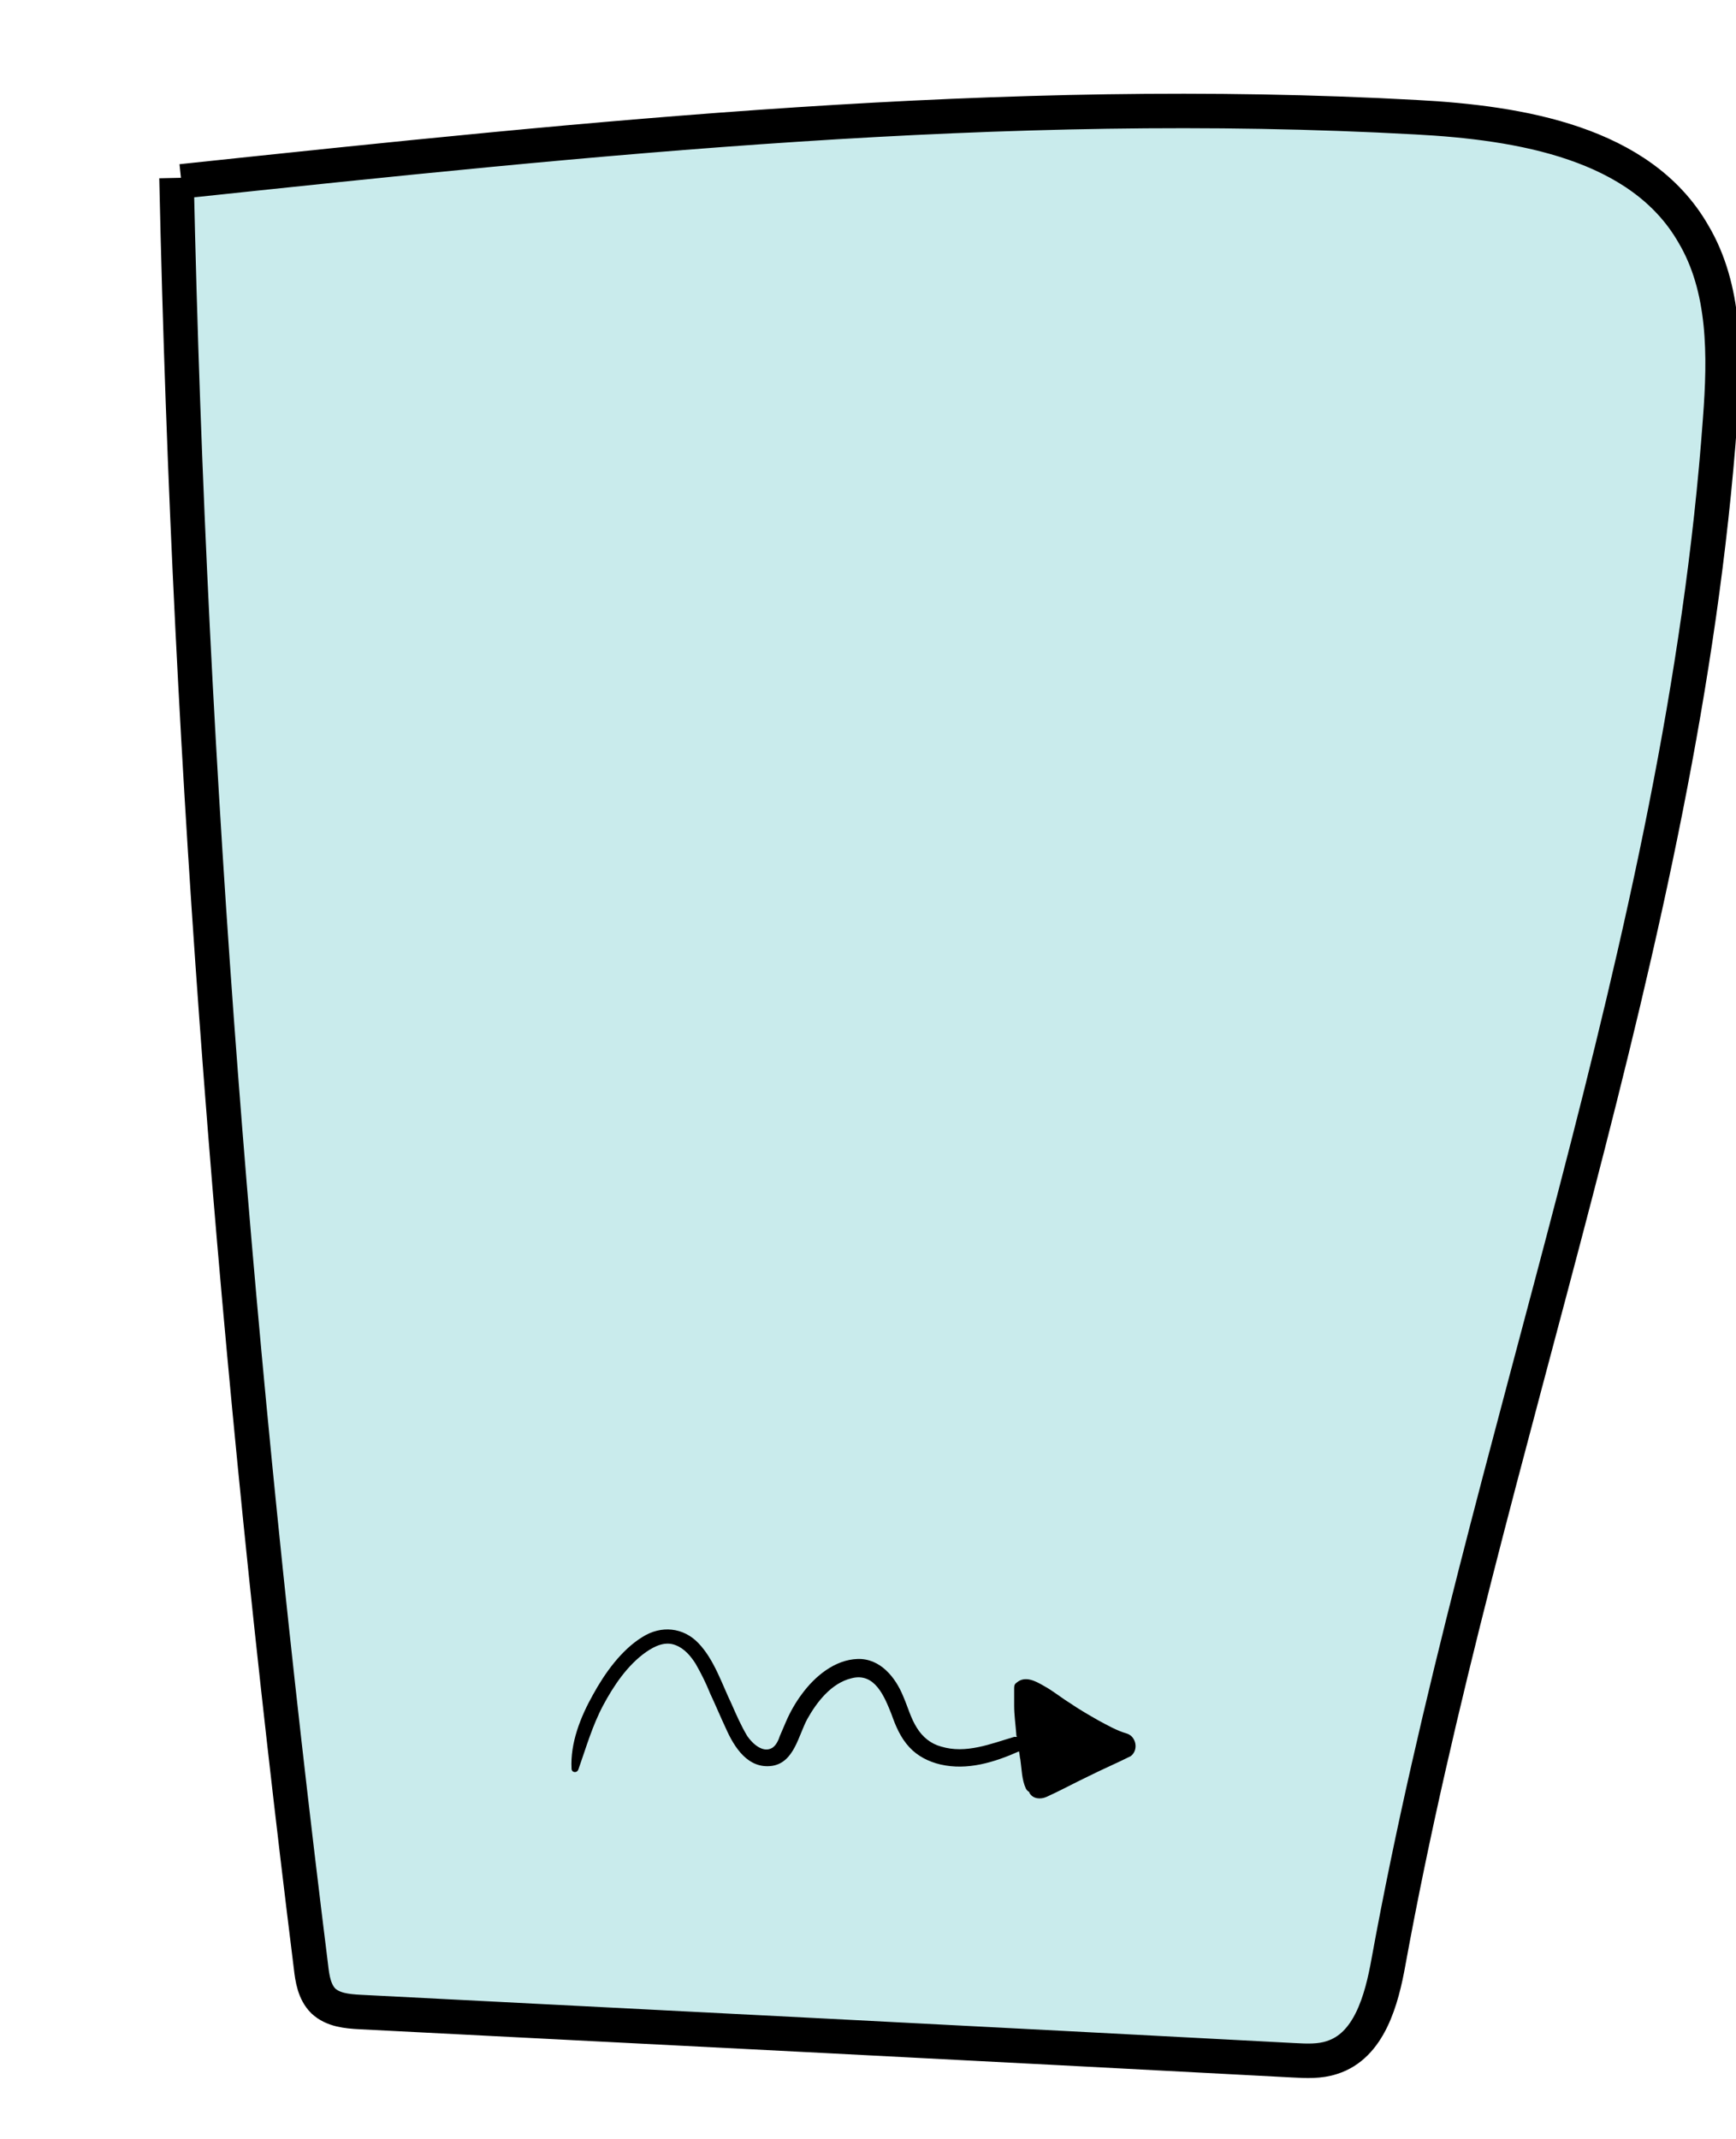 <?xml version="1.0" encoding="utf-8"?>
<svg xmlns:svg="http://www.w3.org/2000/svg"
	 xmlns="http://www.w3.org/2000/svg" 
	 viewBox="0 0 251.8 310.2">
<path fill="#C9EBEC" stroke="black" stroke-width="5"  d="M25.6,25.8c1.9,87.4,8.7,172.6,19.5,259.4c0.2,1.8,0.5,3.7,1.8,5c1.4,1.3,3.4,1.5,5.3,1.6
		c45.1,2.3,90.2,4.6,135.4,7c1.9,0.1,3.8,0.2,5.6-0.4c5.4-1.7,7.2-8.3,8.2-13.9c13.7-75.1,42.6-147.5,48.1-223.7
		c0.7-9.2,0.8-19-3.9-26.9C238,20.7,220.5,17.8,205.4,17c-59.8-3.3-119.6,3-179.1,9.3"/>
<path d="M163.4,251.4c-1.4-0.4-2.8-1.2-4.1-1.9c-1.4-0.8-2.8-1.6-4.1-2.5c-1.3-0.8-2.5-1.8-3.8-2.5c-1.2-0.7-2.7-1.5-3.9-0.5
		c-0.3,0.2-0.4,0.4-0.4,0.8c0,0.4,0,0.7,0,1.1c0,0.5,0,1,0,1.5c0,1.3,0.2,2.7,0.3,4c0,0.2,0,0.3,0.1,0.5c-0.1,0-0.3,0-0.4,0
		c-3.4,1-7,2.5-10.6,1.4c-1.5-0.4-2.7-1.4-3.5-2.7c-0.9-1.4-1.3-3-2-4.6c-1.1-2.7-3.3-5.5-6.6-5.4c-3.3,0.1-6.2,2.5-8.1,5.1
		c-0.9,1.2-1.7,2.6-2.3,4c-0.3,0.7-0.6,1.4-0.9,2.1c-0.2,0.6-0.5,1.3-1.1,1.7c-1.4,0.8-2.9-0.7-3.6-1.7c-0.9-1.5-1.6-3.1-2.3-4.7
		c-1.4-2.9-2.5-6.4-4.8-8.8c-2.2-2.3-5.4-2.6-8.1-0.9c-3.1,1.9-5.5,5.3-7.2,8.4c-1.8,3.2-3.3,7-3.1,10.7c0,0.6,0.8,0.7,1,0.1
		c1.1-3.1,2-6.3,3.6-9.3c1.5-2.8,3.5-5.8,6.2-7.7c1.3-0.9,2.8-1.6,4.3-1c1.3,0.5,2.2,1.6,2.9,2.7c0.8,1.4,1.5,2.8,2.1,4.3
		c0.8,1.7,1.5,3.4,2.3,5.1c1.2,2.7,3.2,5.9,6.7,5.4c3.2-0.5,3.8-4.4,5.1-6.8c1.4-2.5,3.5-5.2,6.4-5.9c3.4-0.9,4.8,2.7,5.8,5.2
		c0.6,1.7,1.3,3.4,2.6,4.8c1.2,1.3,2.8,2.1,4.5,2.5c3.9,0.9,7.8-0.3,11.4-1.9c0.1,0.4,0.1,0.8,0.2,1.2c0.2,1.4,0.2,2.9,0.8,4.2
		c0.1,0.2,0.3,0.4,0.5,0.5c0,0,0,0,0,0.1c0.5,0.9,1.6,1,2.5,0.6c2-0.9,4-2,6.1-3c2-1,4.1-1.9,6.1-2.9
		C165.2,253.8,164.8,251.8,163.4,251.4z"/>
</svg>
